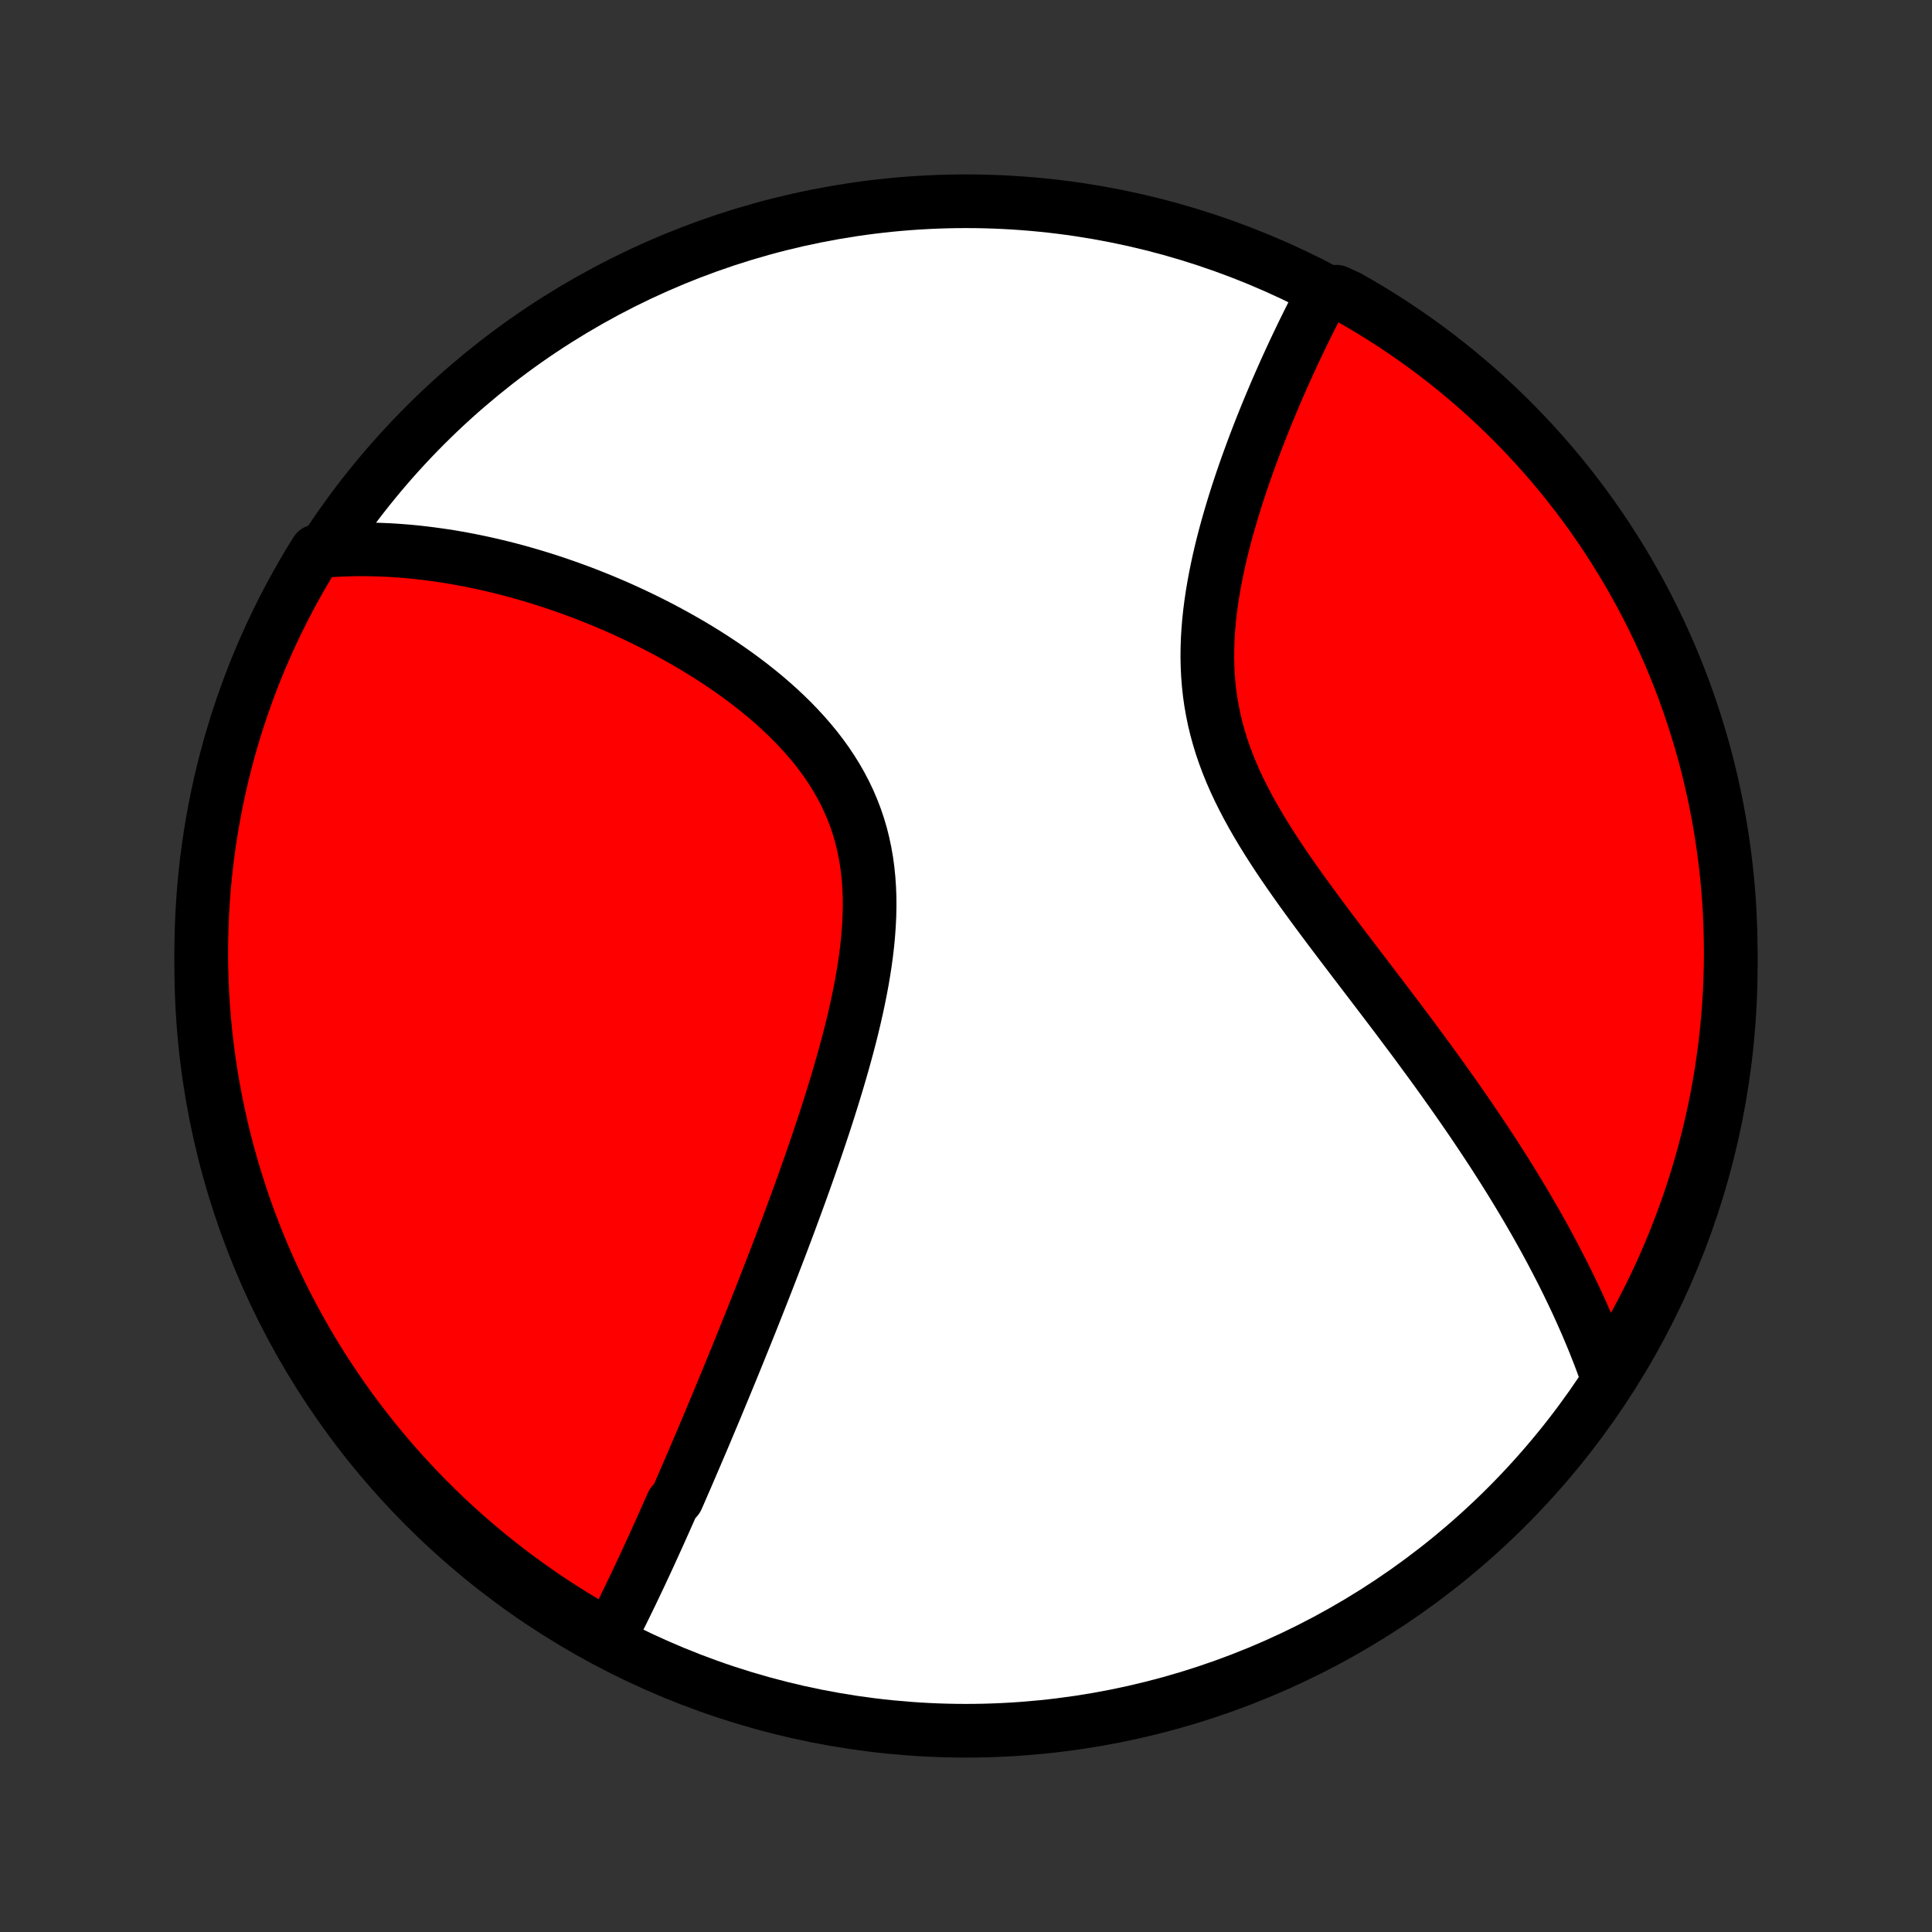<?xml version="1.0" encoding="utf-8" standalone="no"?>
<!DOCTYPE svg PUBLIC "-//W3C//DTD SVG 1.1//EN"
  "http://www.w3.org/Graphics/SVG/1.1/DTD/svg11.dtd">
<!-- Created with matplotlib (http://matplotlib.org/) -->
<svg height="72pt" version="1.1" viewBox="0 0 72 72" width="72pt" xmlns="http://www.w3.org/2000/svg" xmlns:xlink="http://www.w3.org/1999/xlink">
 <rect x="0" y="0" width="72" height="72" fill="#333333" stroke="none"/>
 <defs>
  <style type="text/css">
*{stroke-linecap:butt;stroke-linejoin:round;}
  </style>
 </defs>
 <g id="figure_1">
  <g id="patch_1">
   <path d="
M0 72
L72 72
L72 0
L0 0
z
" style="fill:none;"/>
  </g>
  <g id="axes_1">
   <g id="PatchCollection_1">
    <defs>
     <path d="
M36 -7.5
C43.558 -7.5 50.808 -10.503 56.153 -15.848
C61.497 -21.192 64.5 -28.442 64.5 -36
C64.5 -43.558 61.497 -50.808 56.153 -56.153
C50.808 -61.497 43.558 -64.5 36 -64.5
C28.442 -64.5 21.192 -61.497 15.848 -56.153
C10.503 -50.808 7.5 -43.558 7.5 -36
C7.5 -28.442 10.503 -21.192 15.848 -15.848
C21.192 -10.503 28.442 -7.5 36 -7.5
z
" id="C0_0_a811fe30f3"/>
     <path d="
M22.701 -10.966
L22.794 -11.143
L22.885 -11.322
L22.976 -11.5
L23.066 -11.679
L23.156 -11.859
L23.245 -12.039
L23.334 -12.22
L23.422 -12.402
L23.51 -12.583
L23.598 -12.766
L23.685 -12.949
L23.772 -13.132
L23.859 -13.316
L23.945 -13.501
L24.032 -13.686
L24.118 -13.872
L24.204 -14.058
L24.289 -14.245
L24.375 -14.433
L24.46 -14.621
L24.546 -14.81
L24.631 -15
L24.716 -15.191
L24.802 -15.382
L24.887 -15.574
L24.973 -15.767
L25.058 -15.961
L25.229 -16.156
L25.315 -16.351
L25.4 -16.548
L25.486 -16.745
L25.573 -16.944
L25.659 -17.144
L25.745 -17.345
L25.832 -17.547
L25.919 -17.75
L26.006 -17.954
L26.094 -18.16
L26.182 -18.366
L26.27 -18.575
L26.358 -18.784
L26.447 -18.995
L26.536 -19.208
L26.626 -19.422
L26.716 -19.638
L26.806 -19.855
L26.897 -20.074
L26.988 -20.295
L27.08 -20.517
L27.172 -20.741
L27.265 -20.967
L27.358 -21.195
L27.452 -21.425
L27.546 -21.657
L27.641 -21.891
L27.736 -22.127
L27.832 -22.366
L27.929 -22.606
L28.026 -22.849
L28.123 -23.094
L28.221 -23.341
L28.32 -23.591
L28.419 -23.843
L28.519 -24.098
L28.619 -24.355
L28.72 -24.615
L28.821 -24.877
L28.923 -25.142
L29.026 -25.41
L29.129 -25.681
L29.232 -25.954
L29.336 -26.23
L29.44 -26.509
L29.544 -26.791
L29.649 -27.076
L29.754 -27.363
L29.86 -27.654
L29.965 -27.948
L30.07 -28.244
L30.176 -28.544
L30.281 -28.846
L30.386 -29.151
L30.491 -29.459
L30.596 -29.771
L30.7 -30.085
L30.803 -30.401
L30.905 -30.721
L31.007 -31.044
L31.107 -31.369
L31.206 -31.696
L31.303 -32.026
L31.399 -32.359
L31.492 -32.693
L31.583 -33.03
L31.672 -33.369
L31.757 -33.71
L31.839 -34.053
L31.917 -34.397
L31.991 -34.742
L32.061 -35.089
L32.126 -35.436
L32.185 -35.784
L32.239 -36.133
L32.286 -36.482
L32.327 -36.831
L32.359 -37.179
L32.384 -37.526
L32.401 -37.873
L32.408 -38.218
L32.406 -38.562
L32.393 -38.904
L32.37 -39.243
L32.336 -39.58
L32.291 -39.913
L32.233 -40.244
L32.164 -40.571
L32.083 -40.894
L31.989 -41.212
L31.883 -41.527
L31.764 -41.836
L31.634 -42.141
L31.491 -42.441
L31.337 -42.735
L31.172 -43.025
L30.995 -43.308
L30.809 -43.587
L30.612 -43.859
L30.407 -44.126
L30.192 -44.387
L29.97 -44.642
L29.739 -44.892
L29.503 -45.136
L29.259 -45.374
L29.01 -45.607
L28.756 -45.834
L28.497 -46.056
L28.234 -46.271
L27.967 -46.482
L27.697 -46.687
L27.425 -46.886
L27.15 -47.08
L26.873 -47.269
L26.594 -47.453
L26.314 -47.632
L26.034 -47.805
L25.752 -47.974
L25.47 -48.137
L25.188 -48.296
L24.906 -48.45
L24.625 -48.6
L24.344 -48.744
L24.063 -48.885
L23.783 -49.02
L23.504 -49.152
L23.227 -49.279
L22.95 -49.402
L22.675 -49.52
L22.401 -49.635
L22.128 -49.745
L21.857 -49.852
L21.587 -49.955
L21.319 -50.053
L21.052 -50.148
L20.788 -50.24
L20.524 -50.328
L20.263 -50.412
L20.003 -50.493
L19.745 -50.57
L19.489 -50.644
L19.234 -50.715
L18.981 -50.782
L18.73 -50.846
L18.48 -50.907
L18.233 -50.965
L17.986 -51.02
L17.742 -51.072
L17.499 -51.121
L17.257 -51.167
L17.017 -51.21
L16.779 -51.251
L16.542 -51.288
L16.306 -51.322
L16.072 -51.354
L15.839 -51.383
L15.608 -51.41
L15.378 -51.434
L15.149 -51.455
L14.921 -51.473
L14.695 -51.489
L14.47 -51.502
L14.245 -51.512
L14.022 -51.52
L13.8 -51.525
L13.579 -51.528
L13.358 -51.528
L13.139 -51.525
L12.92 -51.519
L12.703 -51.511
L12.486 -51.501
L12.269 -51.487
L12.054 -51.471
L11.787 -51.453
L11.528 -51.033
L11.277 -50.608
L11.033 -50.178
L10.797 -49.745
L10.569 -49.307
L10.348 -48.865
L10.135 -48.419
L9.93 -47.97
L9.733 -47.517
L9.544 -47.06
L9.363 -46.6
L9.191 -46.136
L9.026 -45.67
L8.869 -45.201
L8.721 -44.728
L8.581 -44.254
L8.45 -43.776
L8.327 -43.297
L8.212 -42.815
L8.106 -42.331
L8.008 -41.845
L7.919 -41.357
L7.838 -40.868
L7.766 -40.377
L7.702 -39.885
L7.648 -39.391
L7.601 -38.897
L7.564 -38.402
L7.535 -37.906
L7.515 -37.409
L7.503 -36.912
L7.5 -36.415
L7.506 -35.917
L7.52 -35.42
L7.543 -34.923
L7.575 -34.426
L7.616 -33.93
L7.665 -33.434
L7.723 -32.939
L7.789 -32.445
L7.864 -31.952
L7.947 -31.46
L8.04 -30.97
L8.14 -30.481
L8.249 -29.994
L8.367 -29.509
L8.493 -29.025
L8.627 -28.544
L8.77 -28.065
L8.921 -27.588
L9.08 -27.114
L9.247 -26.643
L9.423 -26.175
L9.606 -25.709
L9.798 -25.247
L9.998 -24.788
L10.205 -24.333
L10.421 -23.881
L10.644 -23.432
L10.875 -22.988
L11.114 -22.547
L11.36 -22.111
L11.613 -21.679
L11.874 -21.251
L12.143 -20.827
L12.419 -20.409
L12.702 -19.995
L12.992 -19.585
L13.289 -19.181
L13.593 -18.782
L13.903 -18.389
L14.221 -18
L14.545 -17.617
L14.876 -17.24
L15.213 -16.869
L15.556 -16.503
L15.906 -16.143
L16.262 -15.789
L16.623 -15.441
L16.991 -15.1
L17.365 -14.765
L17.744 -14.437
L18.129 -14.115
L18.519 -13.8
L18.914 -13.491
L19.315 -13.189
L19.721 -12.895
L20.131 -12.607
L20.547 -12.326
L20.967 -12.053
L21.392 -11.787
L21.822 -11.528
z
" id="C0_1_d070de04de"/>
     <path d="
M59.876 -20.751
L59.803 -20.955
L59.729 -21.159
L59.653 -21.363
L59.575 -21.566
L59.495 -21.769
L59.414 -21.973
L59.331 -22.176
L59.246 -22.379
L59.16 -22.583
L59.071 -22.786
L58.981 -22.99
L58.89 -23.194
L58.797 -23.398
L58.702 -23.602
L58.605 -23.807
L58.506 -24.012
L58.406 -24.218
L58.304 -24.424
L58.2 -24.63
L58.094 -24.837
L57.986 -25.045
L57.877 -25.254
L57.766 -25.463
L57.652 -25.673
L57.537 -25.884
L57.419 -26.095
L57.3 -26.308
L57.179 -26.521
L57.055 -26.735
L56.93 -26.951
L56.802 -27.167
L56.672 -27.385
L56.54 -27.604
L56.406 -27.824
L56.27 -28.045
L56.131 -28.267
L55.99 -28.491
L55.846 -28.716
L55.701 -28.943
L55.553 -29.171
L55.402 -29.4
L55.249 -29.631
L55.093 -29.864
L54.936 -30.098
L54.775 -30.334
L54.612 -30.571
L54.447 -30.81
L54.278 -31.051
L54.108 -31.294
L53.934 -31.538
L53.759 -31.785
L53.58 -32.033
L53.399 -32.283
L53.215 -32.535
L53.029 -32.788
L52.841 -33.044
L52.65 -33.302
L52.456 -33.561
L52.26 -33.823
L52.062 -34.087
L51.861 -34.352
L51.658 -34.62
L51.453 -34.889
L51.246 -35.161
L51.038 -35.434
L50.827 -35.71
L50.615 -35.988
L50.402 -36.267
L50.188 -36.549
L49.972 -36.832
L49.756 -37.118
L49.539 -37.405
L49.323 -37.694
L49.106 -37.986
L48.89 -38.279
L48.675 -38.574
L48.461 -38.87
L48.249 -39.169
L48.039 -39.47
L47.831 -39.772
L47.627 -40.076
L47.427 -40.382
L47.231 -40.69
L47.039 -41
L46.854 -41.311
L46.674 -41.624
L46.501 -41.939
L46.335 -42.256
L46.177 -42.574
L46.027 -42.894
L45.886 -43.216
L45.755 -43.539
L45.634 -43.864
L45.522 -44.19
L45.422 -44.518
L45.331 -44.847
L45.252 -45.177
L45.184 -45.508
L45.126 -45.84
L45.079 -46.173
L45.043 -46.507
L45.017 -46.84
L45.001 -47.173
L44.994 -47.507
L44.997 -47.84
L45.008 -48.172
L45.028 -48.504
L45.055 -48.834
L45.09 -49.163
L45.132 -49.491
L45.18 -49.817
L45.234 -50.14
L45.293 -50.462
L45.357 -50.781
L45.426 -51.098
L45.498 -51.412
L45.575 -51.723
L45.655 -52.031
L45.738 -52.337
L45.824 -52.638
L45.912 -52.937
L46.002 -53.232
L46.094 -53.524
L46.188 -53.812
L46.283 -54.096
L46.38 -54.377
L46.477 -54.654
L46.576 -54.927
L46.675 -55.197
L46.775 -55.463
L46.875 -55.725
L46.976 -55.983
L47.077 -56.238
L47.178 -56.489
L47.279 -56.736
L47.381 -56.979
L47.482 -57.219
L47.583 -57.455
L47.684 -57.687
L47.785 -57.916
L47.885 -58.141
L47.985 -58.363
L48.085 -58.581
L48.185 -58.797
L48.284 -59.008
L48.383 -59.216
L48.481 -59.421
L48.579 -59.623
L48.676 -59.822
L48.773 -60.017
L48.87 -60.21
L48.966 -60.399
L49.062 -60.586
L49.158 -60.77
L49.253 -60.95
L49.807 -61.128
L50.24 -60.932
L50.668 -60.688
L51.093 -60.435
L51.512 -60.176
L51.927 -59.909
L52.337 -59.634
L52.742 -59.353
L53.142 -59.064
L53.537 -58.768
L53.926 -58.466
L54.31 -58.156
L54.689 -57.84
L55.061 -57.517
L55.428 -57.188
L55.789 -56.852
L56.144 -56.51
L56.493 -56.161
L56.835 -55.806
L57.172 -55.446
L57.501 -55.079
L57.825 -54.707
L58.141 -54.329
L58.451 -53.945
L58.754 -53.556
L59.05 -53.161
L59.339 -52.762
L59.621 -52.357
L59.896 -51.947
L60.163 -51.532
L60.423 -51.113
L60.676 -50.689
L60.921 -50.26
L61.158 -49.828
L61.388 -49.391
L61.61 -48.949
L61.825 -48.504
L62.031 -48.056
L62.23 -47.603
L62.42 -47.147
L62.603 -46.687
L62.777 -46.225
L62.943 -45.759
L63.101 -45.29
L63.251 -44.818
L63.393 -44.344
L63.526 -43.867
L63.651 -43.388
L63.767 -42.906
L63.875 -42.423
L63.974 -41.937
L64.065 -41.45
L64.147 -40.961
L64.221 -40.47
L64.286 -39.978
L64.343 -39.485
L64.391 -38.991
L64.43 -38.496
L64.46 -38
L64.482 -37.504
L64.495 -37.007
L64.5 -36.509
L64.496 -36.012
L64.483 -35.515
L64.462 -35.017
L64.431 -34.52
L64.393 -34.024
L64.345 -33.528
L64.289 -33.033
L64.224 -32.539
L64.151 -32.045
L64.069 -31.553
L63.979 -31.063
L63.88 -30.574
L63.772 -30.086
L63.656 -29.601
L63.532 -29.117
L63.399 -28.635
L63.258 -28.156
L63.109 -27.679
L62.951 -27.204
L62.785 -26.733
L62.611 -26.264
L62.429 -25.798
L62.239 -25.335
L62.041 -24.875
L61.835 -24.419
L61.621 -23.966
L61.399 -23.517
L61.17 -23.072
L60.932 -22.631
L60.688 -22.193
L60.435 -21.76
z
" id="C0_2_49fd849534"/>
    </defs>
    <g clip-path="url(#p1bffca34e9)">
     <use style="fill:#ffffff;stroke:#000000;stroke-width:2.0;" x="0.0" xlink:href="#C0_0_a811fe30f3" y="72.0"/>
    </g>
    <g clip-path="url(#p1bffca34e9)">
     <use style="fill:#ff0000;stroke:#000000;stroke-width:2.0;" x="0.0" xlink:href="#C0_1_d070de04de" y="72.0"/>
    </g>
    <g clip-path="url(#p1bffca34e9)">
     <use style="fill:#ff0000;stroke:#000000;stroke-width:2.0;" x="0.0" xlink:href="#C0_2_49fd849534" y="72.0"/>
    </g>
   </g>
  </g>
 </g>
 <defs>
  <clipPath id="p1bffca34e9">
   <rect height="72.0" width="72.0" x="0.0" y="0.0"/>
  </clipPath>
 </defs>
</svg>
